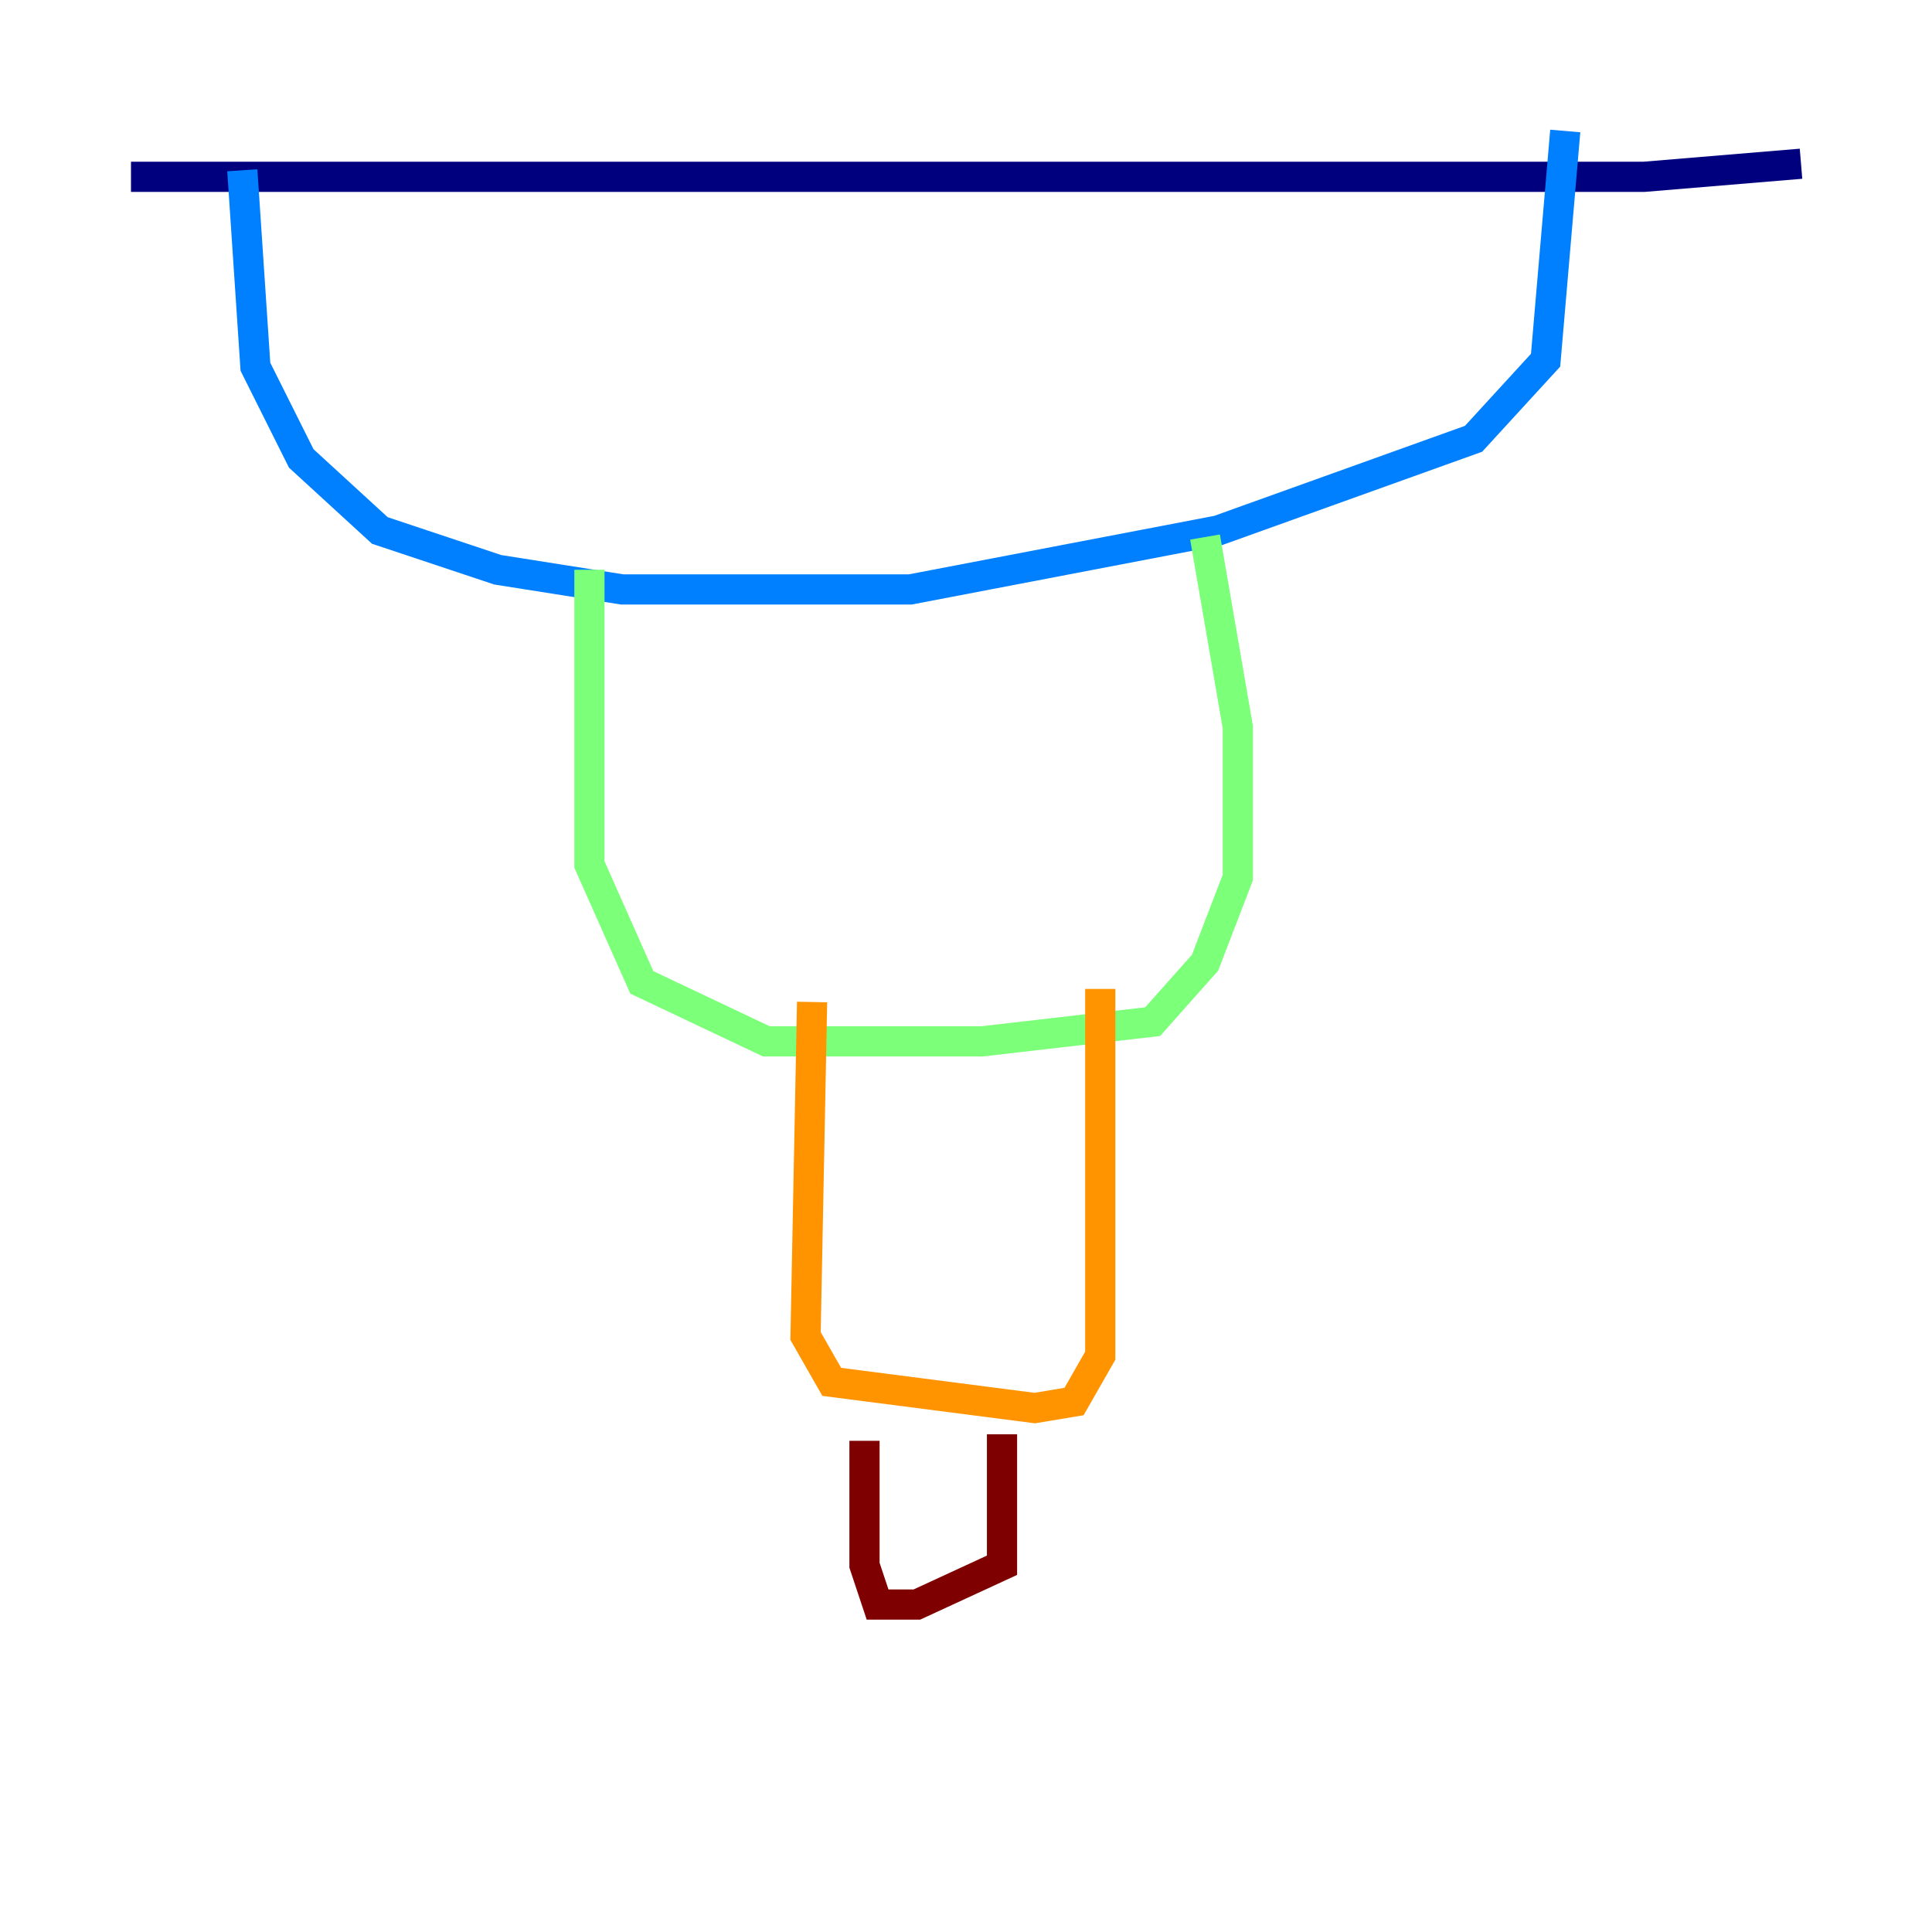 <?xml version="1.0" encoding="utf-8" ?>
<svg baseProfile="tiny" height="128" version="1.2" viewBox="0,0,128,128" width="128" xmlns="http://www.w3.org/2000/svg" xmlns:ev="http://www.w3.org/2001/xml-events" xmlns:xlink="http://www.w3.org/1999/xlink"><defs /><polyline fill="none" points="8.678,11.715 108.909,11.715 119.322,10.848" stroke="#00007f" stroke-width="2" /><polyline fill="none" points="16.054,11.281 16.922,24.298 19.959,30.373 25.166,35.146 32.976,37.749 41.22,39.051 60.312,39.051 80.705,35.146 97.627,29.071 102.4,23.864 103.702,8.678" stroke="#0080ff" stroke-width="2" /><polyline fill="none" points="39.051,37.749 39.051,57.275 42.522,65.085 50.766,68.99 65.085,68.99 76.366,67.688 79.837,63.783 82.007,58.142 82.007,48.163 79.837,35.58" stroke="#7cff79" stroke-width="2" /><polyline fill="none" points="53.803,66.386 53.37,88.515 55.105,91.552 68.556,93.288 71.159,92.854 72.895,89.817 72.895,65.519" stroke="#ff9400" stroke-width="2" /><polyline fill="none" points="57.275,95.458 57.275,103.702 58.142,106.305 60.746,106.305 66.386,103.702 66.386,95.024" stroke="#7f0000" stroke-width="2" /></svg>